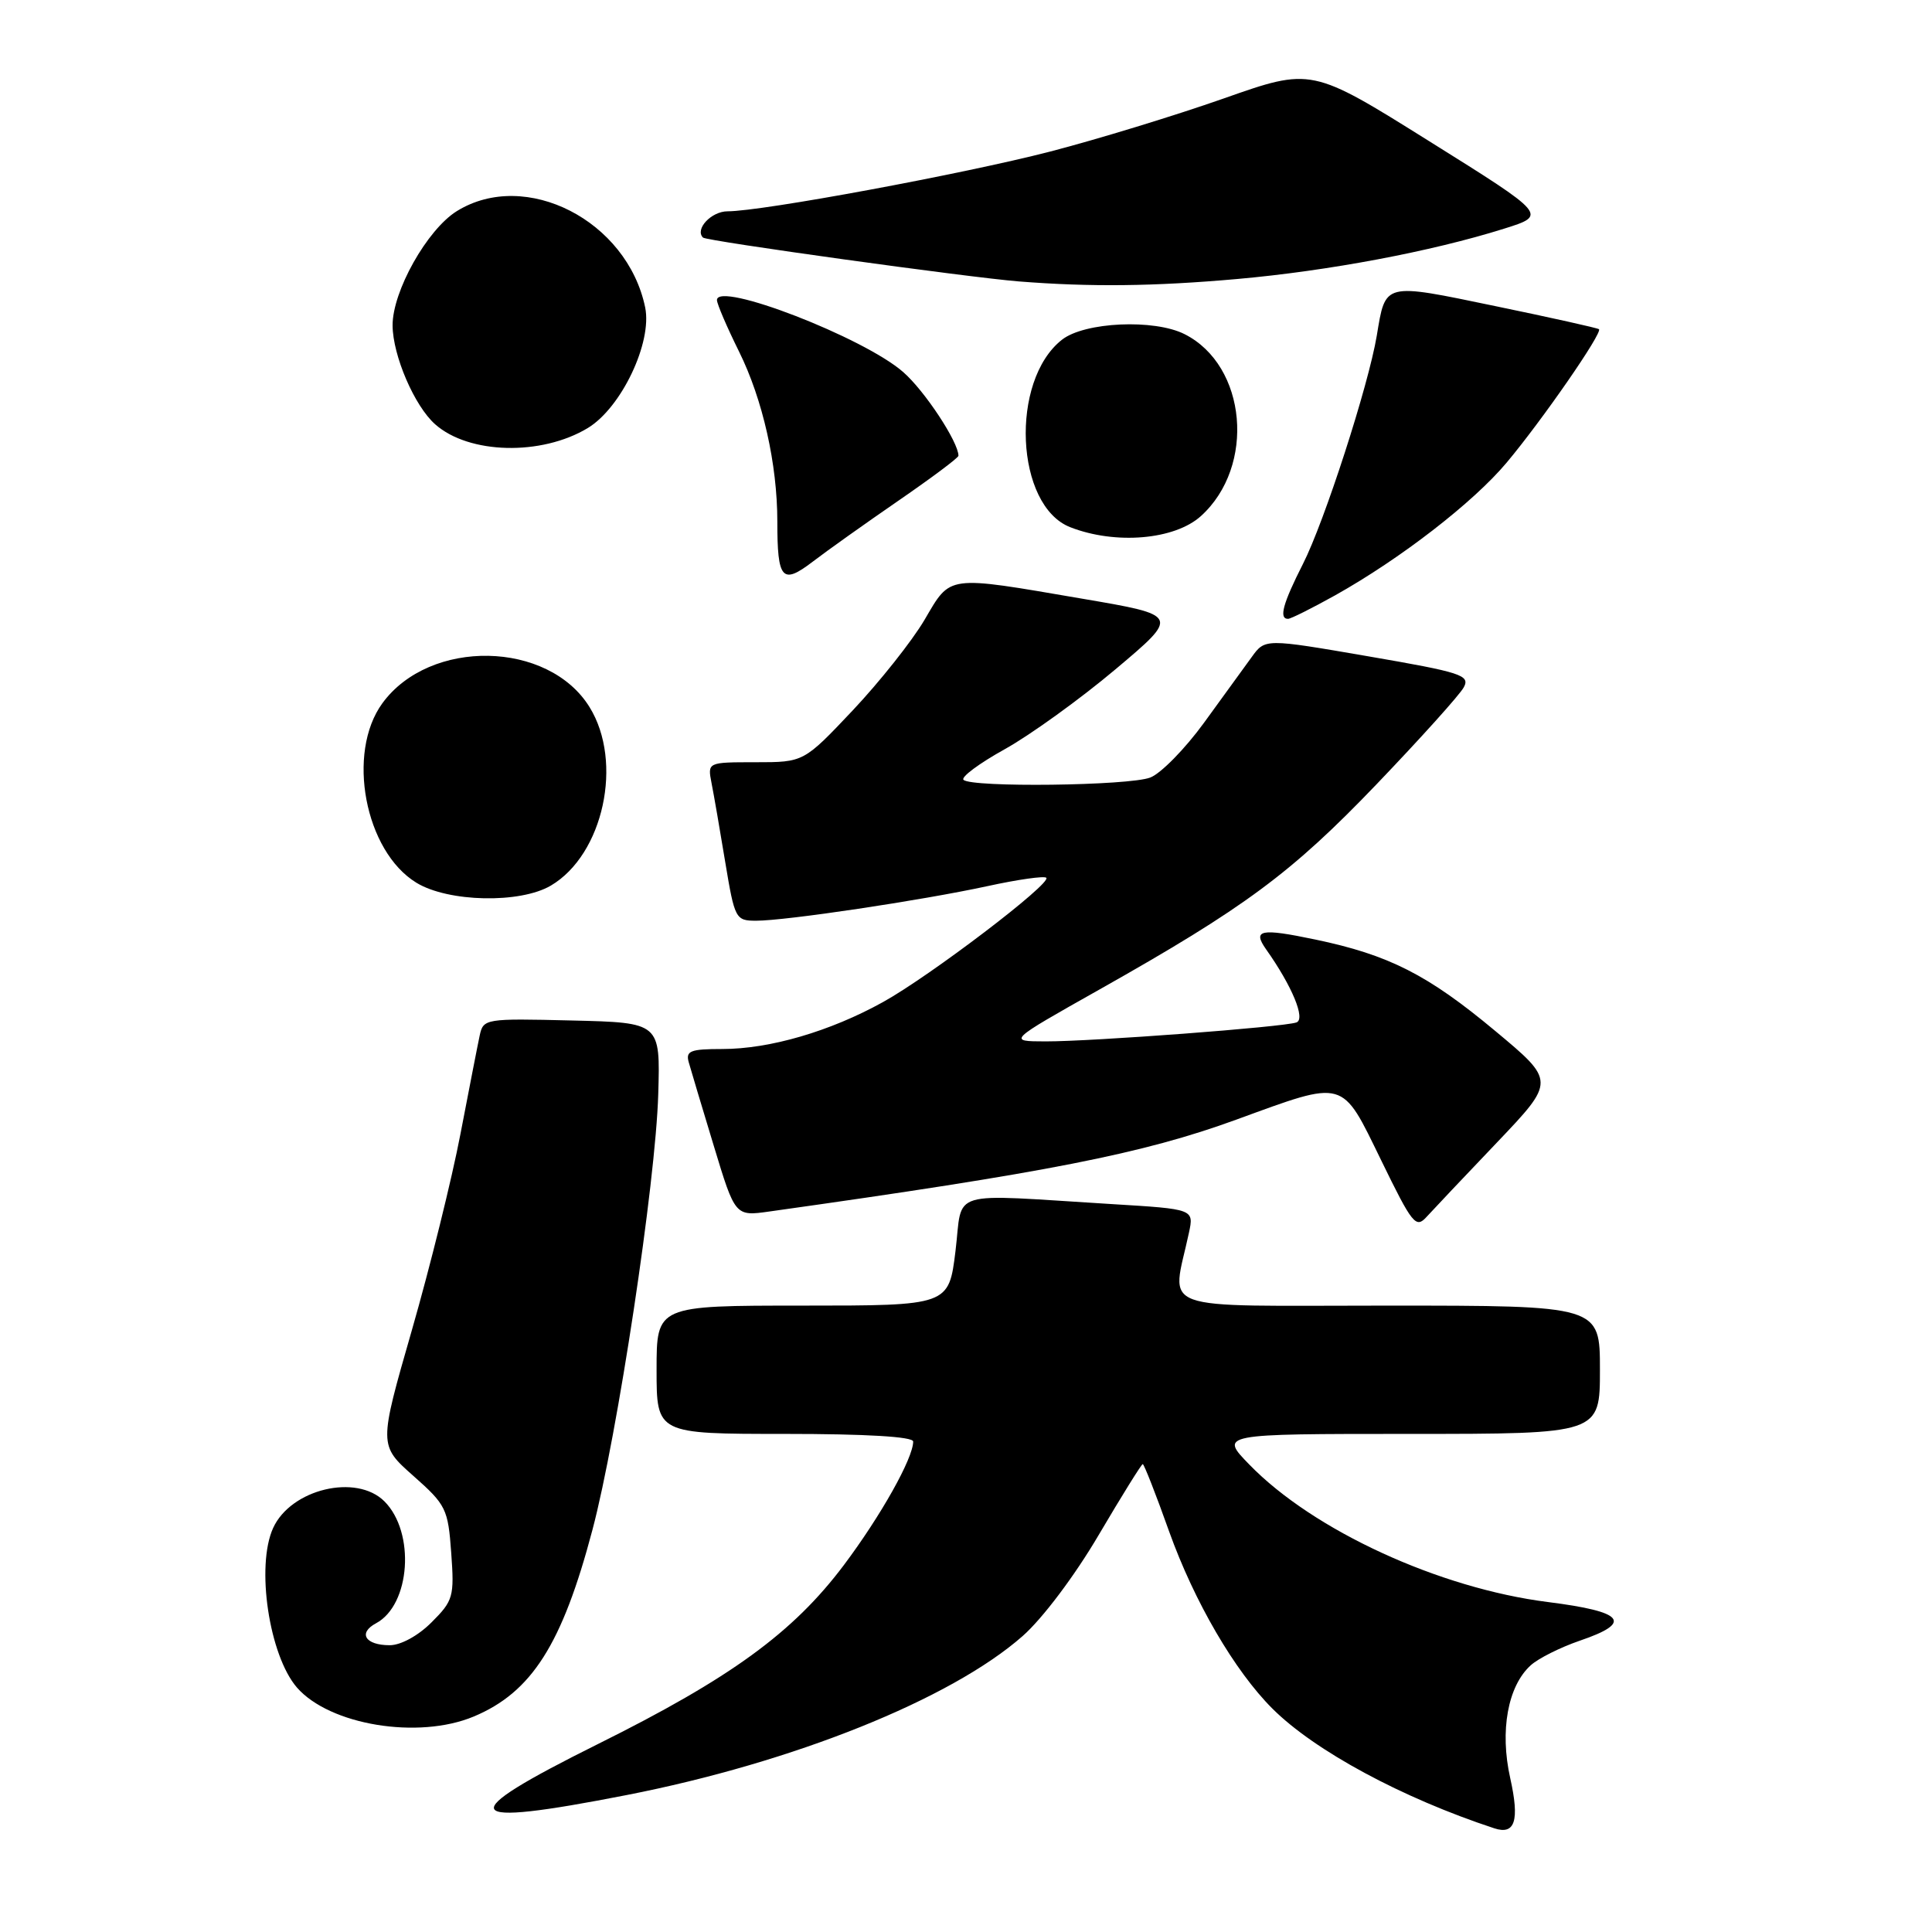 <?xml version="1.0" encoding="UTF-8" standalone="no"?>
<!DOCTYPE svg PUBLIC "-//W3C//DTD SVG 1.1//EN" "http://www.w3.org/Graphics/SVG/1.1/DTD/svg11.dtd" >
<svg xmlns="http://www.w3.org/2000/svg" xmlns:xlink="http://www.w3.org/1999/xlink" version="1.1" viewBox="0 0 256 256">
 <g >
 <path fill="currentColor"
d=" M 200.11 235.60 C 198.71 229.34 199.79 223.41 202.83 220.66 C 203.84 219.74 206.77 218.28 209.33 217.40 C 216.42 214.99 215.25 213.56 205.12 212.28 C 190.70 210.46 174.02 202.79 165.55 194.07 C 161.59 190.00 161.59 190.00 186.80 190.00 C 212.00 190.00 212.00 190.00 212.00 181.50 C 212.00 173.00 212.00 173.00 183.87 173.00 C 152.49 173.00 155.27 174.02 157.54 163.35 C 158.21 160.21 158.21 160.21 147.35 159.55 C 125.22 158.20 127.62 157.48 126.61 165.75 C 125.72 173.00 125.72 173.00 106.36 173.00 C 87.00 173.00 87.00 173.00 87.00 181.50 C 87.00 190.00 87.00 190.00 104.00 190.00 C 114.79 190.00 121.00 190.37 121.00 191.01 C 121.00 193.23 116.71 200.86 111.81 207.39 C 105.08 216.34 96.81 222.36 79.20 231.11 C 59.87 240.73 60.71 242.22 83.00 237.86 C 105.11 233.54 125.99 225.16 135.50 216.79 C 138.13 214.48 142.42 208.78 145.59 203.38 C 148.63 198.22 151.25 194.00 151.42 194.00 C 151.59 194.00 153.17 198.02 154.92 202.94 C 158.25 212.23 163.60 221.41 168.60 226.40 C 174.20 231.99 185.80 238.25 198.00 242.26 C 200.76 243.17 201.37 241.24 200.11 235.60 Z  M 62.77 227.45 C 70.45 224.24 74.49 217.89 78.50 202.72 C 81.81 190.23 86.88 156.68 87.22 145.00 C 87.50 135.50 87.50 135.50 75.78 135.22 C 64.28 134.94 64.04 134.98 63.56 137.22 C 63.29 138.47 62.15 144.34 61.01 150.27 C 59.88 156.19 56.98 167.89 54.57 176.27 C 50.19 191.50 50.19 191.50 54.77 195.56 C 59.11 199.40 59.37 199.93 59.79 205.77 C 60.21 211.56 60.06 212.10 57.19 214.96 C 55.42 216.74 53.11 218.00 51.64 218.00 C 48.40 218.00 47.40 216.39 49.83 215.09 C 54.39 212.65 55.05 203.05 50.94 198.94 C 47.23 195.23 38.55 197.30 36.19 202.47 C 33.89 207.52 35.66 219.34 39.34 223.60 C 43.67 228.58 55.43 230.52 62.77 227.45 Z  M 198.36 151.38 C 206.10 143.25 206.10 143.25 198.13 136.61 C 189.19 129.15 184.03 126.53 174.27 124.49 C 167.01 122.97 165.93 123.19 167.77 125.80 C 171.21 130.66 173.03 135.05 171.78 135.48 C 170.01 136.10 144.73 138.00 138.55 137.99 C 133.50 137.98 133.50 137.98 145.64 131.14 C 164.95 120.26 171.11 115.70 182.41 103.91 C 188.24 97.82 193.44 92.05 193.96 91.07 C 194.82 89.47 193.64 89.09 181.27 86.96 C 167.63 84.61 167.63 84.61 165.86 87.06 C 164.89 88.40 162.04 92.33 159.53 95.78 C 157.01 99.24 153.81 102.50 152.41 103.03 C 149.56 104.12 128.70 104.37 127.67 103.33 C 127.30 102.97 129.77 101.14 133.14 99.27 C 136.52 97.39 143.11 92.64 147.79 88.70 C 156.31 81.53 156.31 81.53 143.40 79.33 C 125.28 76.23 126.03 76.13 122.50 82.14 C 120.85 84.94 116.57 90.33 113.00 94.12 C 106.50 101.00 106.50 101.00 100.12 101.00 C 93.75 101.00 93.75 101.00 94.28 103.75 C 94.58 105.26 95.40 109.99 96.10 114.25 C 97.35 121.77 97.47 122.00 100.20 122.00 C 104.13 122.00 122.06 119.32 130.83 117.42 C 134.86 116.54 138.38 116.04 138.64 116.31 C 139.38 117.04 123.25 129.32 117.00 132.78 C 110.00 136.66 102.00 139.00 95.70 139.00 C 91.48 139.00 90.84 139.25 91.26 140.75 C 91.53 141.71 93.02 146.70 94.58 151.83 C 97.41 161.17 97.41 161.17 101.95 160.53 C 138.85 155.35 151.41 152.88 163.81 148.36 C 178.37 143.05 177.70 142.86 183.00 153.72 C 187.16 162.26 187.61 162.82 189.05 161.22 C 189.91 160.28 194.10 155.84 198.36 151.38 Z  M 73.00 117.34 C 79.96 113.23 82.62 100.97 78.12 93.70 C 72.67 84.87 56.96 84.57 50.67 93.18 C 45.87 99.76 48.34 112.80 55.18 116.97 C 59.41 119.55 68.93 119.75 73.00 117.34 Z  M 176.92 78.88 C 185.56 74.04 195.19 66.60 199.63 61.31 C 204.33 55.71 212.41 44.04 211.87 43.62 C 211.67 43.46 205.48 42.08 198.13 40.56 C 183.25 37.47 183.61 37.38 182.43 44.48 C 181.32 51.11 175.49 69.13 172.65 74.72 C 169.99 79.96 169.43 82.00 170.67 82.00 C 171.04 82.00 173.85 80.59 176.92 78.88 Z  M 119.05 66.34 C 123.42 63.33 127.00 60.66 127.00 60.39 C 127.00 58.58 122.53 51.79 119.69 49.31 C 114.48 44.72 95.00 37.20 95.00 39.76 C 95.00 40.27 96.32 43.34 97.93 46.59 C 101.07 52.94 103.00 61.50 103.00 69.10 C 103.00 76.80 103.63 77.52 107.67 74.44 C 109.56 72.99 114.68 69.35 119.05 66.34 Z  M 159.13 68.38 C 166.41 61.79 165.22 48.45 156.97 44.28 C 152.94 42.24 143.70 42.66 140.71 45.02 C 133.79 50.46 134.53 67.02 141.82 69.86 C 147.81 72.20 155.65 71.53 159.13 68.38 Z  M 77.88 56.72 C 82.33 54.03 86.44 45.39 85.49 40.74 C 83.11 29.23 69.65 22.34 60.54 27.97 C 56.60 30.41 51.99 38.61 52.02 43.14 C 52.05 47.12 54.92 53.80 57.66 56.22 C 62.13 60.19 71.73 60.43 77.88 56.72 Z  M 163.93 36.97 C 175.99 35.90 189.66 33.33 199.27 30.31 C 205.04 28.50 205.04 28.50 189.41 18.73 C 173.78 8.95 173.78 8.95 162.14 13.05 C 155.74 15.30 145.38 18.47 139.12 20.09 C 127.62 23.06 100.96 28.00 96.41 28.00 C 94.25 28.00 92.04 30.37 93.15 31.48 C 93.61 31.94 128.33 36.76 135.00 37.29 C 144.44 38.04 152.89 37.95 163.93 36.97 Z "/>
</g>
</svg>